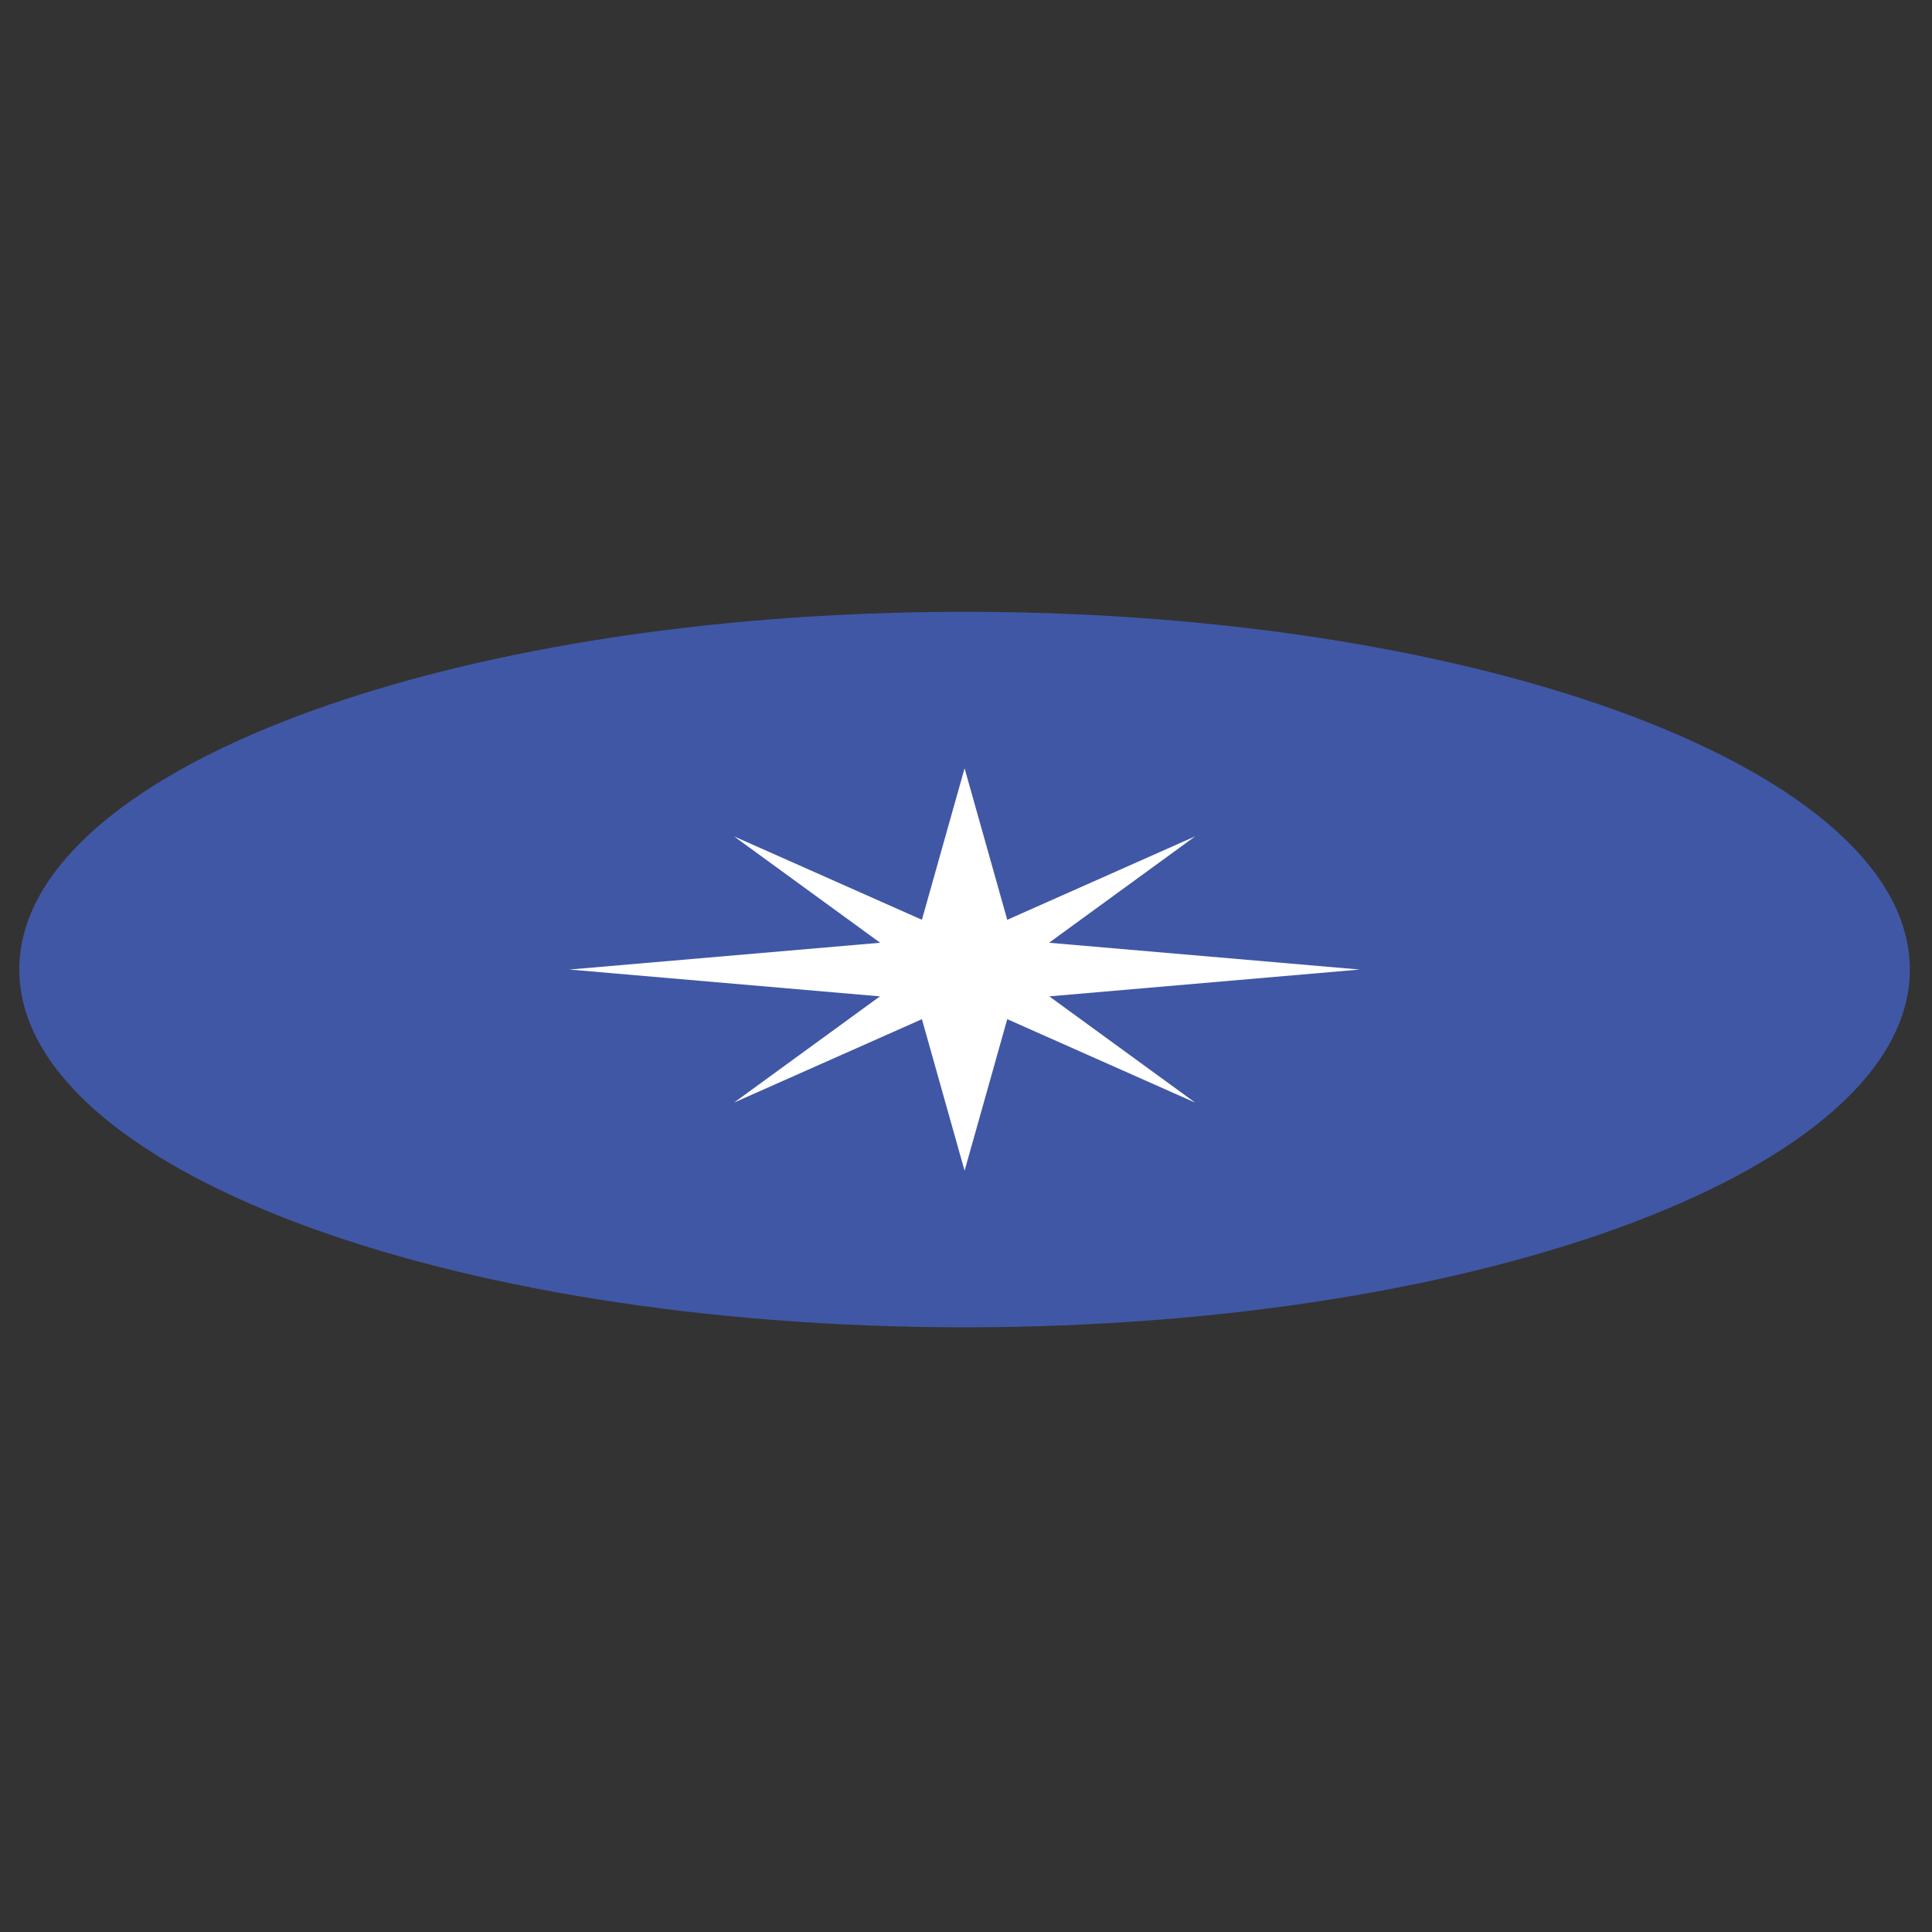<svg width="30" height="30" viewBox="0 0 30 30" fill="none" xmlns="http://www.w3.org/2000/svg">
<rect x="0" y="0" width="30" height="30" fill="#333333" stroke="none"/>
<path fill-rule="evenodd" clip-rule="evenodd" d="M14.978 9.5C23.085 9.5 29.656 11.987 29.656 15.055C29.656 18.123 23.085 20.61 14.978 20.61C6.871 20.61 0.3 18.123 0.3 15.055C0.3 11.987 6.871 9.5 14.978 9.5Z" fill="#4057A5"/>
<path fill-rule="evenodd" clip-rule="evenodd" d="M15.858 15.054L14.978 18.179L14.098 15.054L14.978 11.93L15.858 15.054Z" fill="white"/>
<path fill-rule="evenodd" clip-rule="evenodd" d="M14.978 14.526L21.114 15.055L14.978 15.585L8.842 15.055L14.978 14.526Z" fill="white"/>
<path fill-rule="evenodd" clip-rule="evenodd" d="M15.198 15.434L11.398 17.121L14.759 14.674L18.558 12.987L15.198 15.434Z" fill="white"/>
<path fill-rule="evenodd" clip-rule="evenodd" d="M14.759 15.434L11.398 12.987L15.198 14.674L18.558 17.121L14.759 15.434Z" fill="white"/>
</svg>

